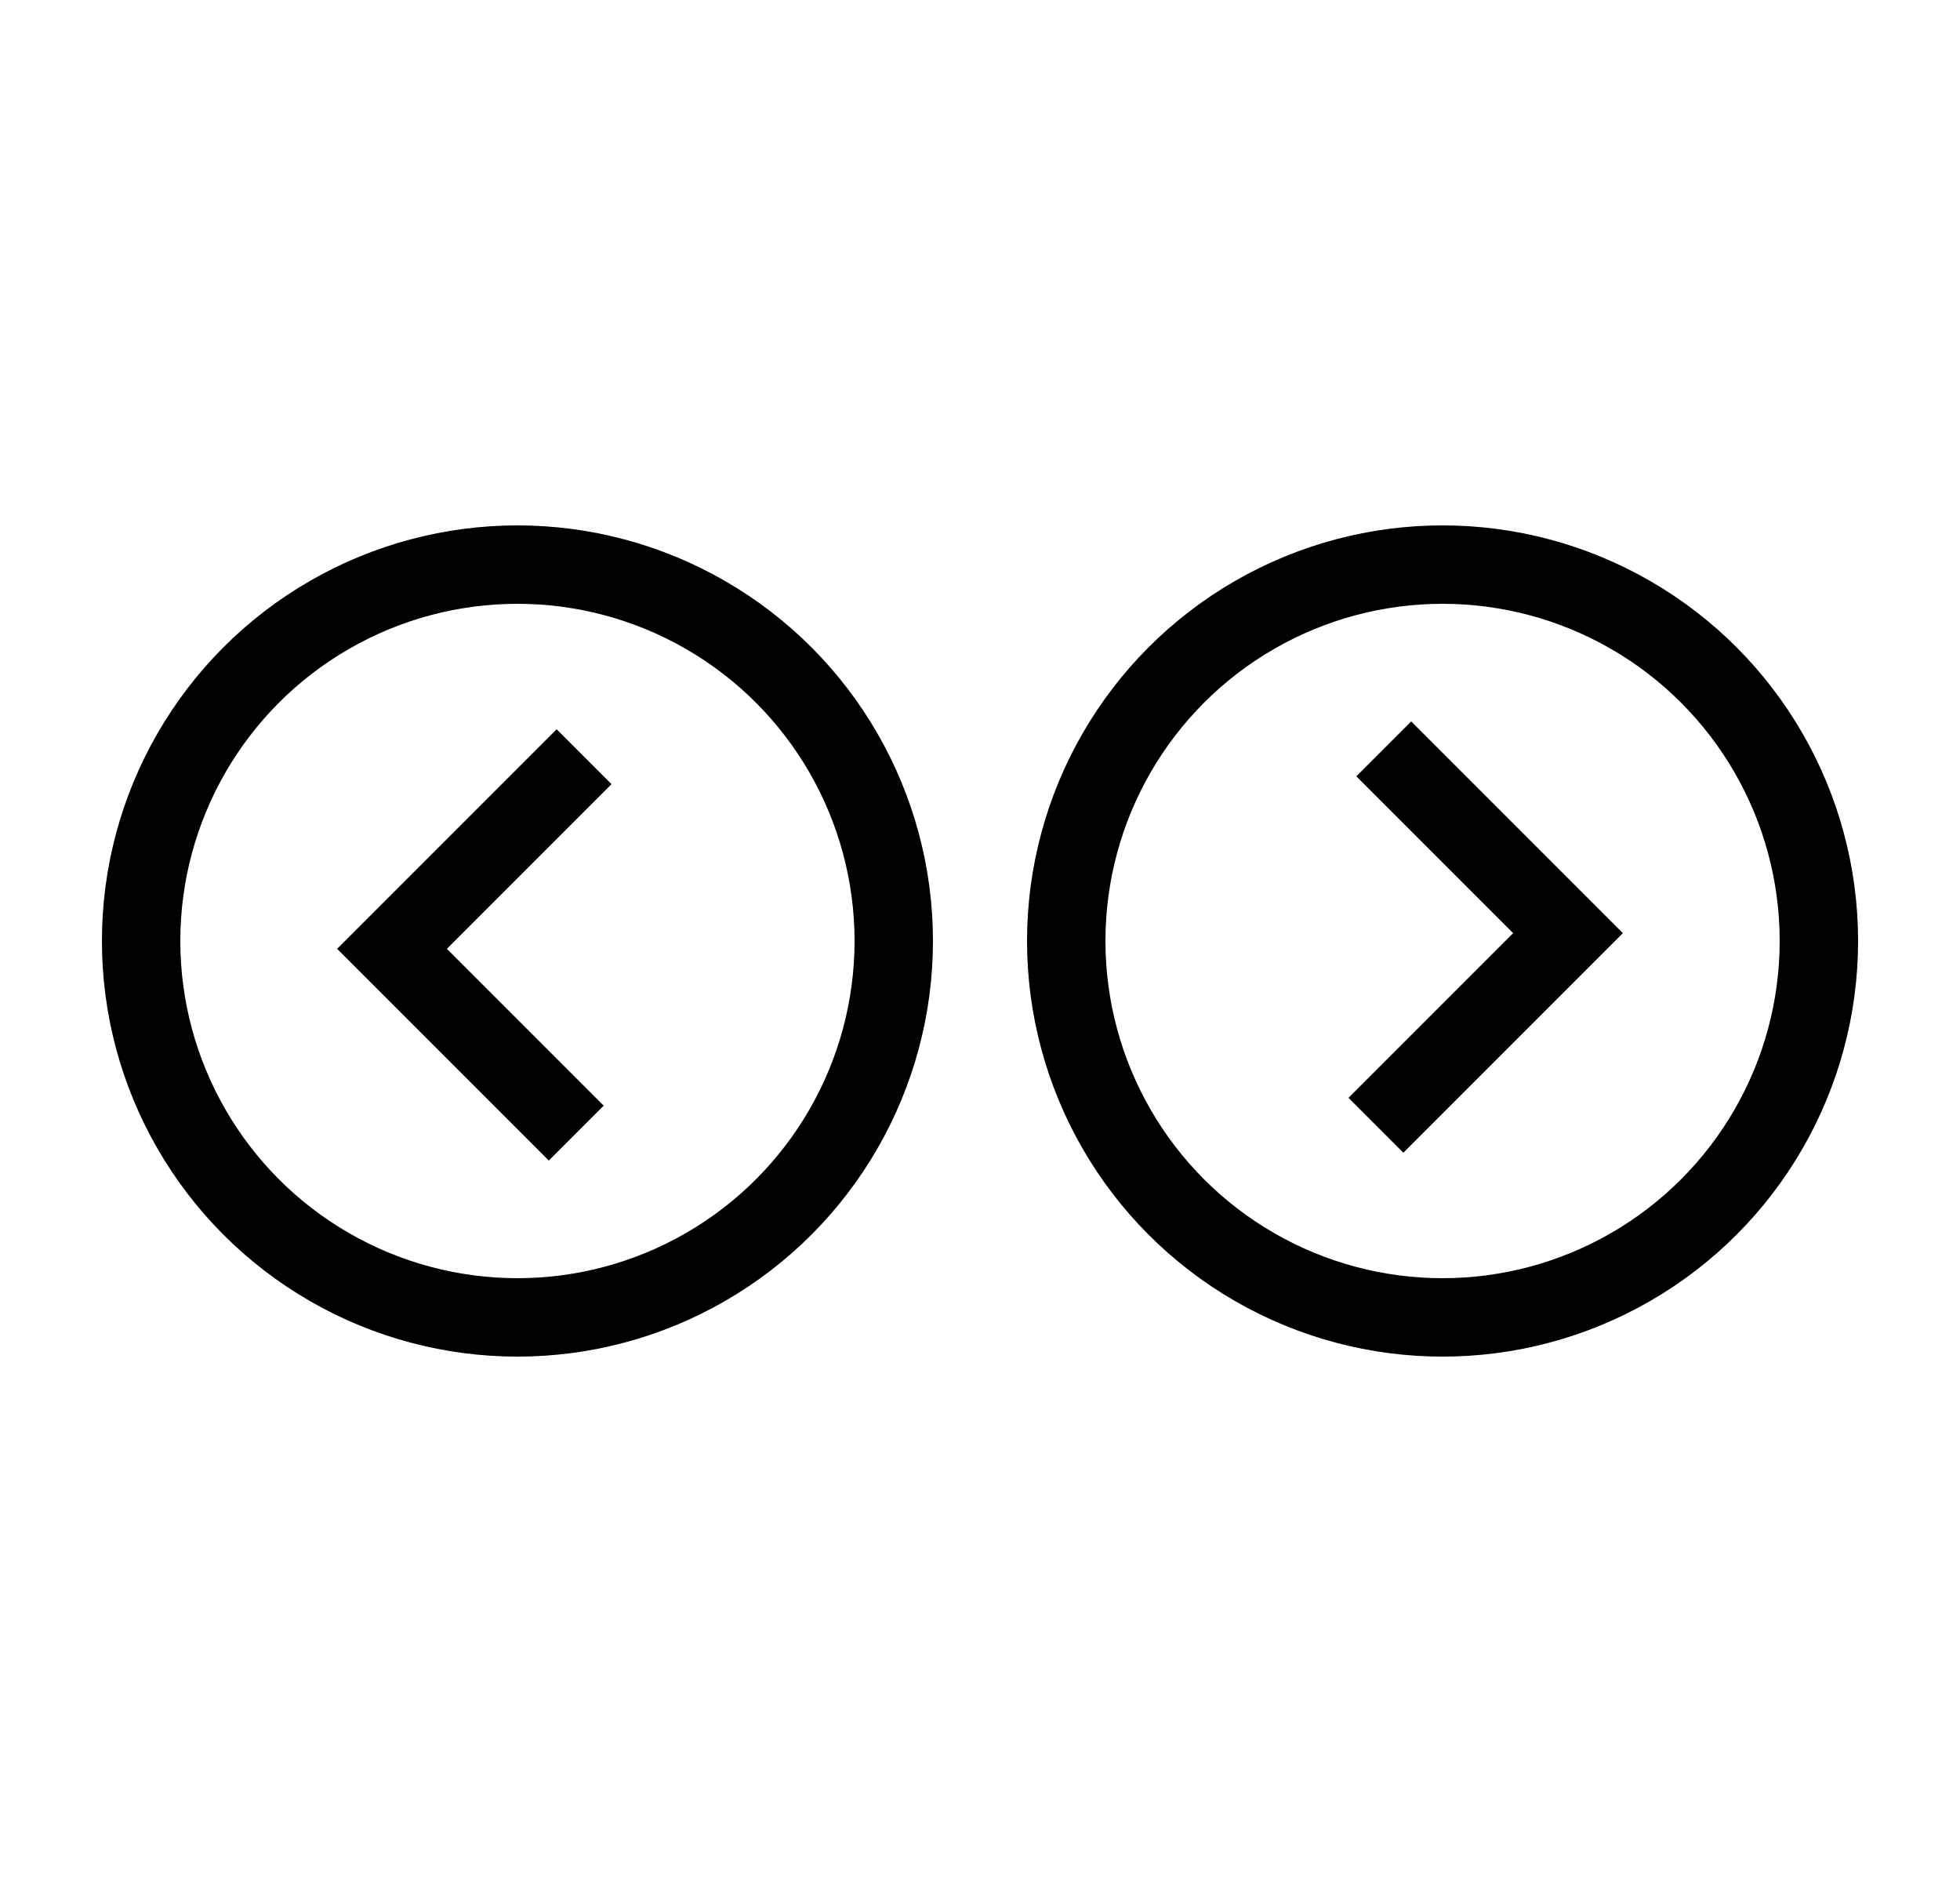 <svg xmlns="http://www.w3.org/2000/svg" id="Layer_1" version="1.1" viewBox="0 0 25 24"><defs><style>.st0{fill:currentColor}.st1{fill:none;stroke:currentColor;stroke-miterlimit:10}</style></defs><circle cx="6.6" cy="12" r="4.8" class="st1"/><path d="m7 14.8-2.7-2.7 2.8-2.8.7.7-2.1 2.1 2 2-.7.7z" class="st0"/><circle cx="18.4" cy="12" r="4.8" class="st1"/><path d="m18 9.2 2.7 2.7-2.8 2.8-.7-.7 2.1-2.1-2-2 .7-.7z" class="st0"/></svg>
